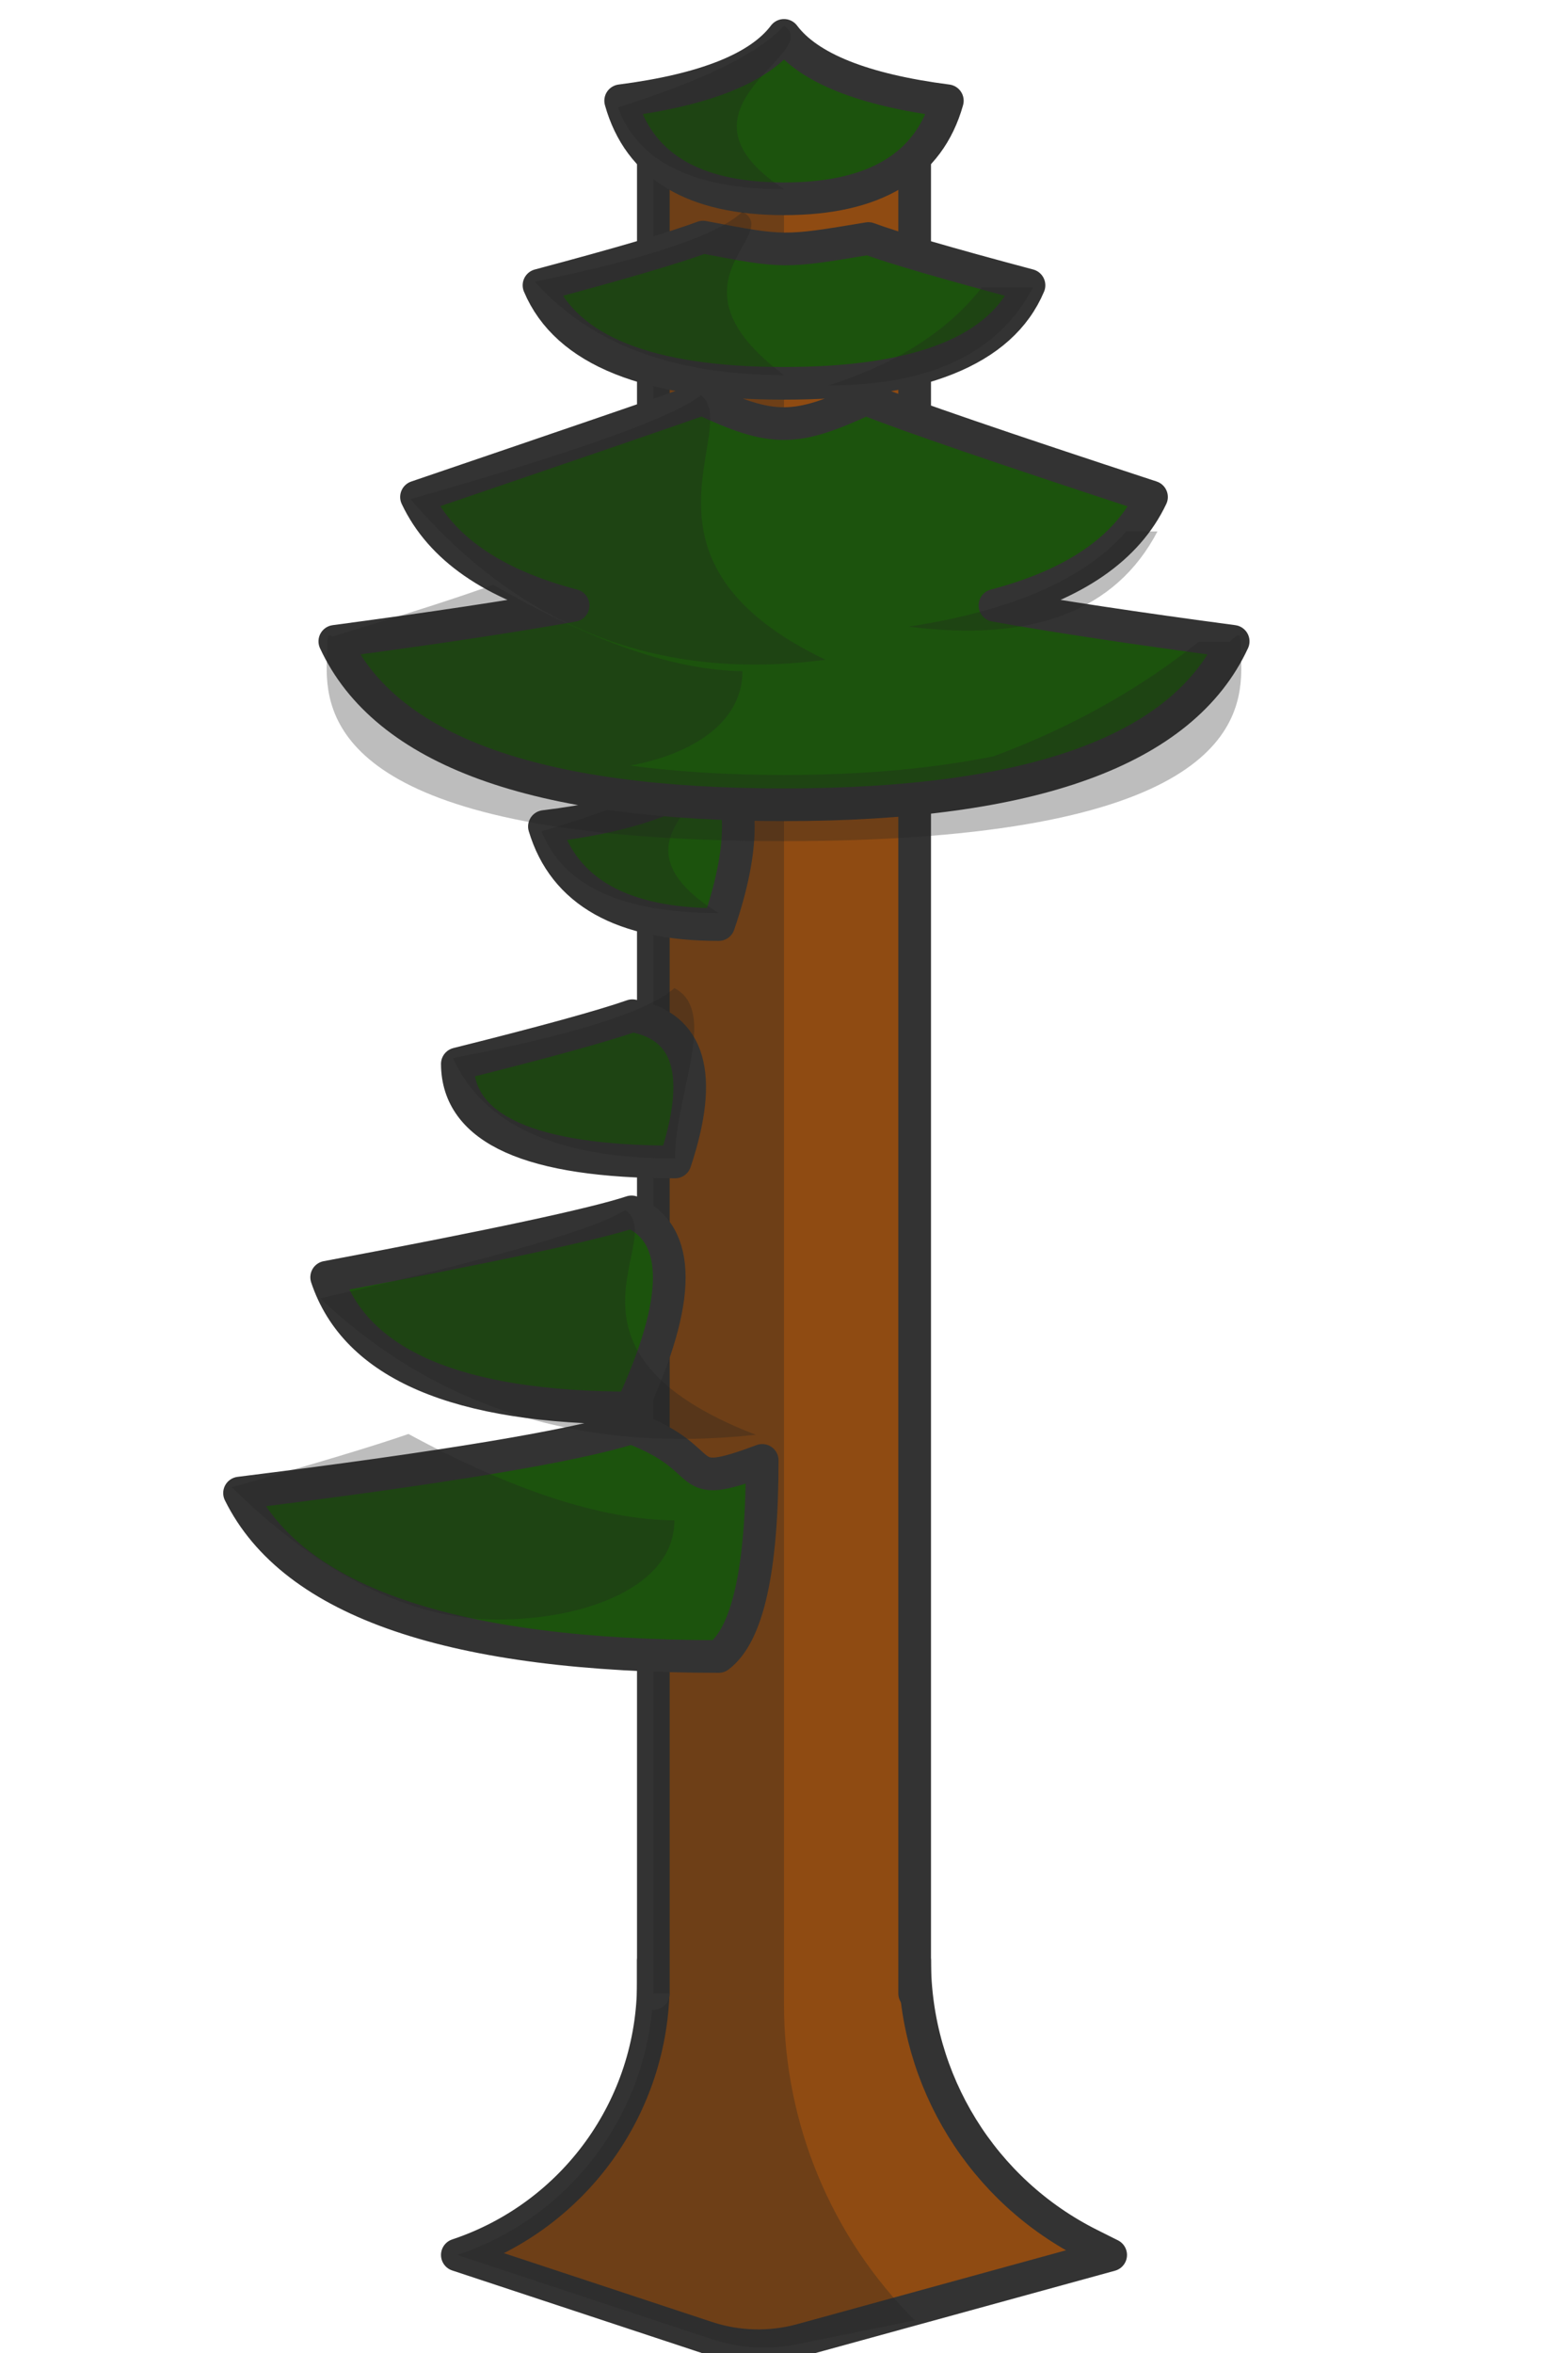 <?xml version="1.0" encoding="UTF-8"?>
<svg width="48px" height="72px" viewBox="0 0 48 72" version="1.1" xmlns="http://www.w3.org/2000/svg" xmlns:xlink="http://www.w3.org/1999/xlink">
    <title>exports/cartopolis/map_assets/tree/redwood_mature_00</title>
    <g id="exports/cartopolis/map_assets/tree/redwood_mature_00" stroke="none" stroke-width="1" fill="none" fill-rule="evenodd">
        <g id="tree" transform="translate(7.067, 0)">
            <g id="content" transform="translate(6.933, 5)">
                <path d="M14,55 C14,58.677 16.078,62.039 19.367,63.683 L20,64 L20,64 L10.535,66.6 C9.584,66.861 8.578,66.835 7.641,66.526 L0,64 L0,64 C3.583,62.806 6,59.452 6,55.675 L6,55 L6,55 L14,55 Z" id="bottom_bg" stroke="#333333" fill="#8F4B12" stroke-linecap="round" stroke-linejoin="round"></path>
                <path d="M6,55 L10,55 L10,56.343 C10,59.965 11.439,63.439 14,66 L14,66 L14,66 L10.379,66.735 C9.526,66.909 8.642,66.856 7.815,66.583 L0,64 L0,64 C3.583,62.806 6,59.452 6,55.675 L6,55 L6,55 Z" id="bottom_shadow" fill="#222222" opacity="0.3"></path>
                <polyline id="top_fg" stroke="#333333" fill="#8F4B12" stroke-linecap="round" stroke-linejoin="round" points="6 56 6 0 14 0 14 56"></polyline>
                <polygon id="top_shadow" fill="#222222" opacity="0.3" points="6 56 6 0 10 0 10 56"></polygon>
            </g>
            <g id="bottom_foliage" transform="translate(0, 22.939)">
                <g id="Group" transform="translate(0.027, 0)">
                    <path d="M12.239,20.748 C14.906,21.748 13.572,22.748 16.239,21.748 C16.239,25.081 15.795,27.081 14.906,27.748 C6.775,27.748 1.886,26.081 0.239,22.748 C6.504,21.968 10.504,21.301 12.239,20.748 Z M12.239,14.144 C13.779,14.822 13.779,16.822 12.239,20.144 C6.906,20.144 3.795,18.811 2.906,16.144 C7.98,15.19 11.092,14.524 12.239,14.144 Z M12.263,8.141 C14.025,8.458 14.461,9.95 13.572,12.616 C9.138,12.616 6.915,11.616 6.906,9.616 C9.572,8.95 11.358,8.458 12.263,8.141 Z M14.906,0.352 C15.709,1.352 15.709,3.019 14.906,5.352 C11.949,5.352 10.171,4.352 9.572,2.352 C12.325,2.019 14.103,1.352 14.906,0.352 Z" id="foliage" stroke="#333333" fill="#1C530D" stroke-linecap="round" stroke-linejoin="round"></path>
                    <path d="M5.411,20.94 C8.618,22.681 11.332,23.562 13.551,23.583 C13.551,25.607 10.84,26.619 8.13,26.619 C5.474,26.619 2.764,25.269 0,22.571 C2.561,21.846 4.365,21.303 5.411,20.94 Z M12.043,14.091 C13.377,14.95 9.377,18.387 16.043,20.965 C10.71,21.538 6.266,20.147 2.71,16.791 C8.043,15.564 11.155,14.664 12.043,14.091 Z M13.551,7.295 C14.906,8.009 13.572,10.509 13.572,12.509 C9.959,12.509 7.693,11.485 6.775,9.438 C10.489,8.724 12.748,8.009 13.551,7.295 Z M14.906,0 C16.261,0.833 10.84,2.5 14.906,5 C11.949,5 10.142,4.167 9.485,2.5 C12.296,1.667 14.103,0.833 14.906,0 Z" id="shadow" fill="#222222" opacity="0.3"></path>
                </g>
            </g>
            <g id="top_foliage" transform="translate(2.933, 0.788)">
                <g id="content" transform="translate(-0, -0)">
                    <path d="M16.5,11.42 C17.81,11.938 20.727,12.938 25.25,14.42 C24.508,15.985 22.911,17.091 20.457,17.737 C22.342,18.074 24.773,18.441 27.75,18.837 C26.205,22.17 21.622,23.837 14,23.837 C6.377,23.837 1.794,22.17 0.25,18.837 C3.227,18.441 5.659,18.075 7.545,17.738 C5.089,17.091 3.491,15.986 2.75,14.42 C7.507,12.8 10.424,11.8 11.5,11.42 C13.665,12.438 14.355,12.413 16.5,11.42 Z M11.522,6.467 C14,6.942 14,6.942 16.584,6.511 C17.361,6.799 19,7.276 21.5,7.942 C20.657,9.942 18.157,10.942 14,10.942 C9.842,10.942 7.342,9.942 6.5,7.942 C9,7.276 10.674,6.784 11.522,6.467 Z M14,0.295 C14.752,1.295 16.419,1.962 19,2.295 C18.438,4.295 16.771,5.295 14,5.295 C11.228,5.295 9.561,4.295 9,2.295 C11.58,1.962 13.247,1.295 14,0.295 Z" id="foliage" stroke="#333333" fill="#1C530D" stroke-linecap="round" stroke-linejoin="round"></path>
                    <path d="M5.098,17.105 C8.105,18.846 10.649,19.726 12.729,19.748 C12.729,21.328 11.18,22.291 9.291,22.638 C10.652,22.818 12.213,22.926 14,22.926 C16.581,22.926 18.69,22.701 20.413,22.355 C22.761,21.485 24.858,20.316 26.703,18.846 L26.703,18.846 L27.653,18.846 C27.907,18.597 27.974,18.559 27.974,18.878 L27.974,18.921 C27.976,19.068 27.99,19.246 27.996,19.448 L27.999,19.572 C28.025,21.412 27.262,24.95 14,24.95 C1.194,24.95 0.042,21.652 0.001,19.768 L0,19.572 L0,19.572 L0.003,19.448 C0.01,19.225 0.025,19.032 0.025,18.878 L0.026,18.834 C0.027,18.798 0.029,18.767 0.032,18.742 C0.028,18.735 0.031,18.734 0.034,18.733 C0.049,18.634 0.09,18.627 0.174,18.69 C2.497,17.988 4.138,17.46 5.098,17.105 Z M11.459,11.305 C12.729,12.317 8.918,16.365 15.27,19.4 C10.188,20.075 5.954,18.436 2.566,14.485 C7.648,13.04 10.612,11.98 11.459,11.305 Z M25.433,15.473 C24.162,17.901 21.622,18.873 17.811,18.387 C20.987,17.901 23.21,16.93 24.48,15.473 L24.48,15.473 Z M21.622,8.004 C20.58,10.004 18.497,11.004 15.372,11.004 C17.455,10.337 19.018,9.337 20.059,8.004 L20.059,8.004 Z M12.729,5.689 C14,6.404 10.188,7.832 14,10.689 C10.612,10.689 8.071,9.737 6.377,7.832 C9.859,7.118 11.976,6.404 12.729,5.689 Z M14,0 C15.27,0.833 10.188,2.5 14,5 C11.228,5 9.534,4.167 8.918,2.5 C11.553,1.667 13.247,0.833 14,0 Z" id="shadow" fill="#222222" opacity="0.3"></path>
                </g>
            </g>
        </g>
    </g>
</svg>